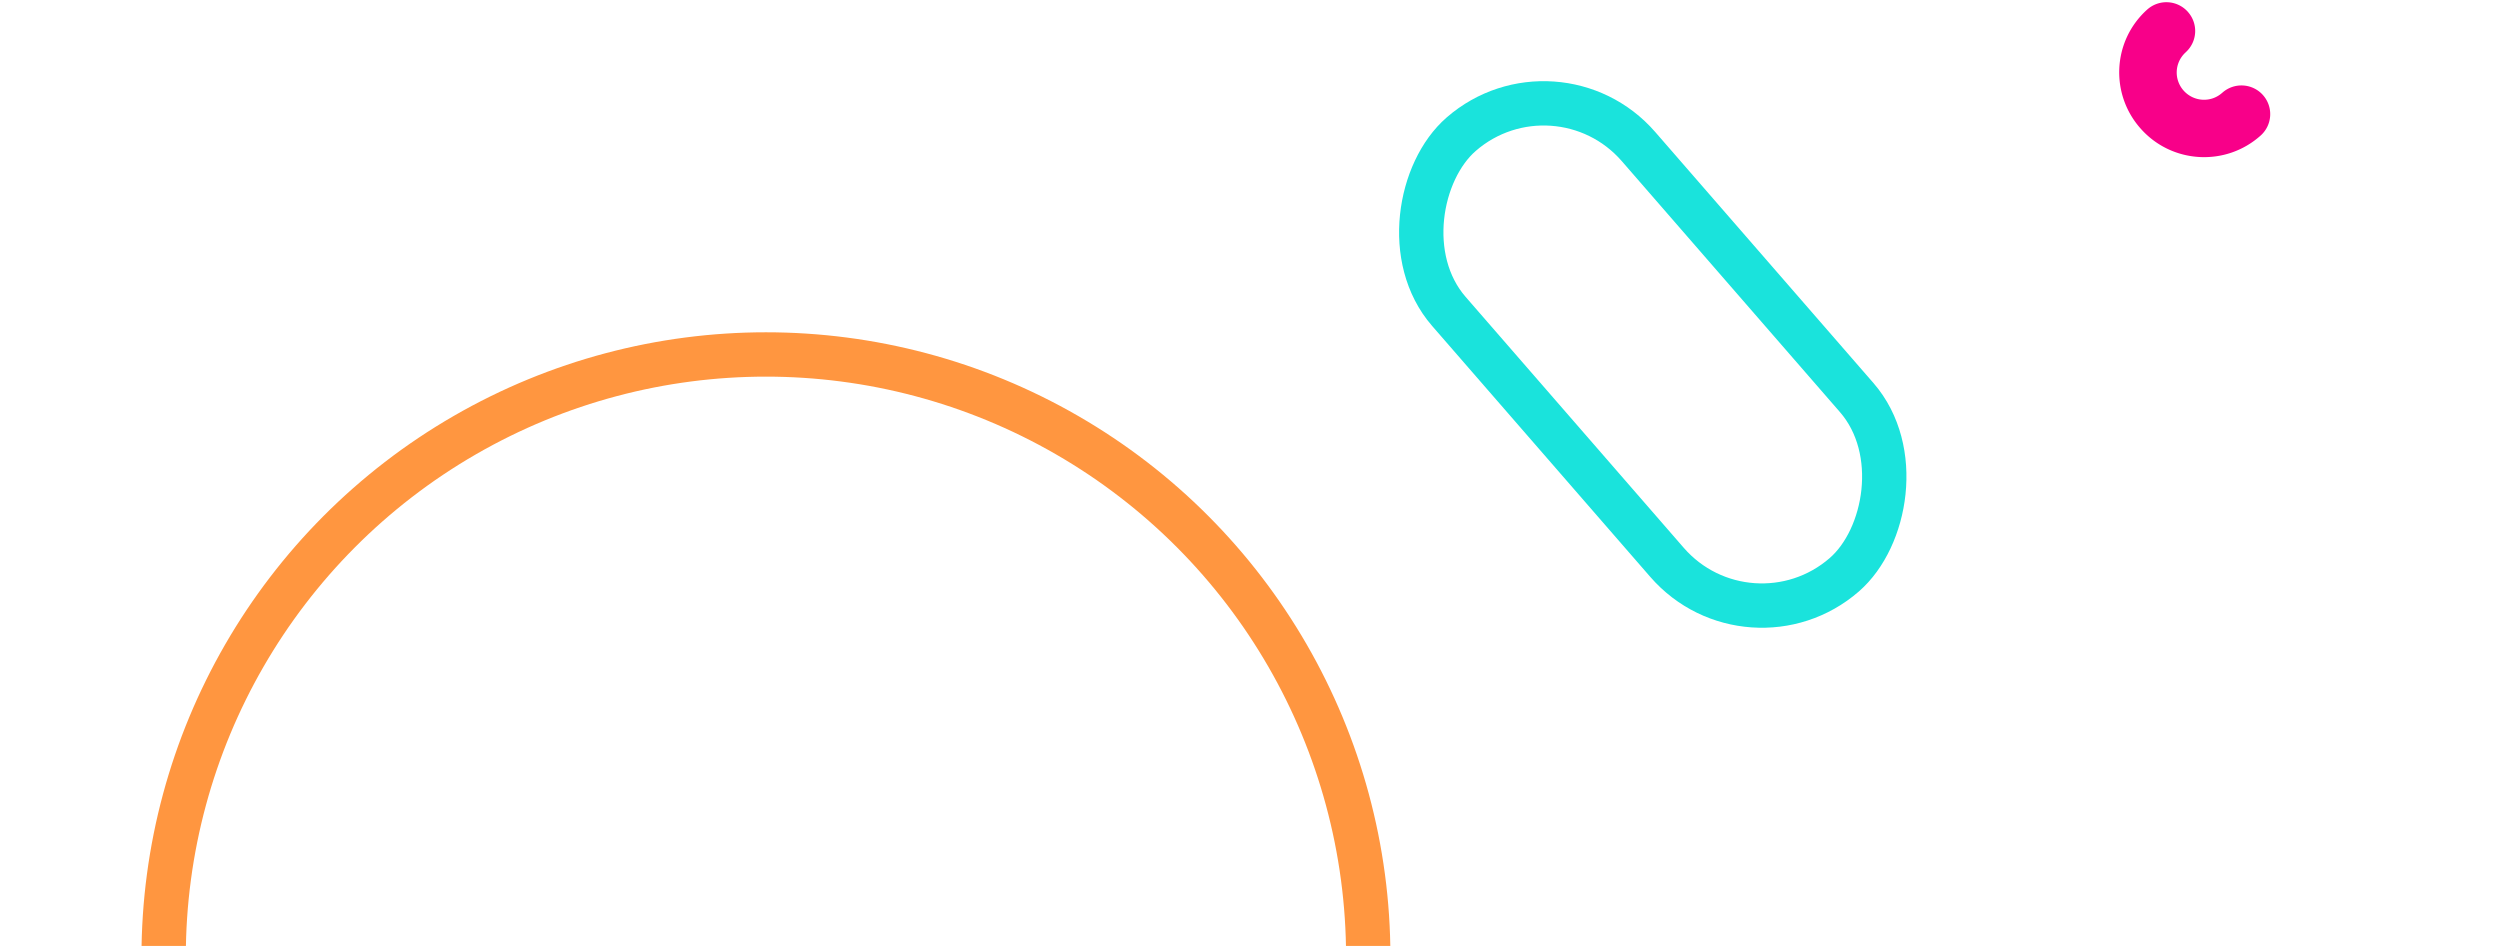 <svg width="296" height="112" viewBox="0 0 296 128" xmlns="http://www.w3.org/2000/svg"><g transform="translate(1 -2.036)" fill="none" stroke-width="6" fill-rule="evenodd"><rect stroke="#1ae3dc" transform="rotate(49 201.5 50)" x="162" y="33" width="79" height="34" rx="17"/><circle stroke="#FF9640" cx="81.5" cy="131.5" r="81.5"/><path d="M273.936 3.676a3.873 3.873 0 0 1-.279 5.393l-.087.086a3.674 3.674 0 0 0-.221 5.158c1.353 1.497 3.649 1.639 5.16.318l.098-.082a3.895 3.895 0 0 1 5.444.334 3.88 3.88 0 0 1-.286 5.483c-4.706 4.228-11.954 3.84-16.185-.86-4.253-4.706-3.884-11.944.821-16.172a3.89 3.89 0 0 1 5.452.245l.042.048.04.05z" fill="#F80089"/></g></svg>
